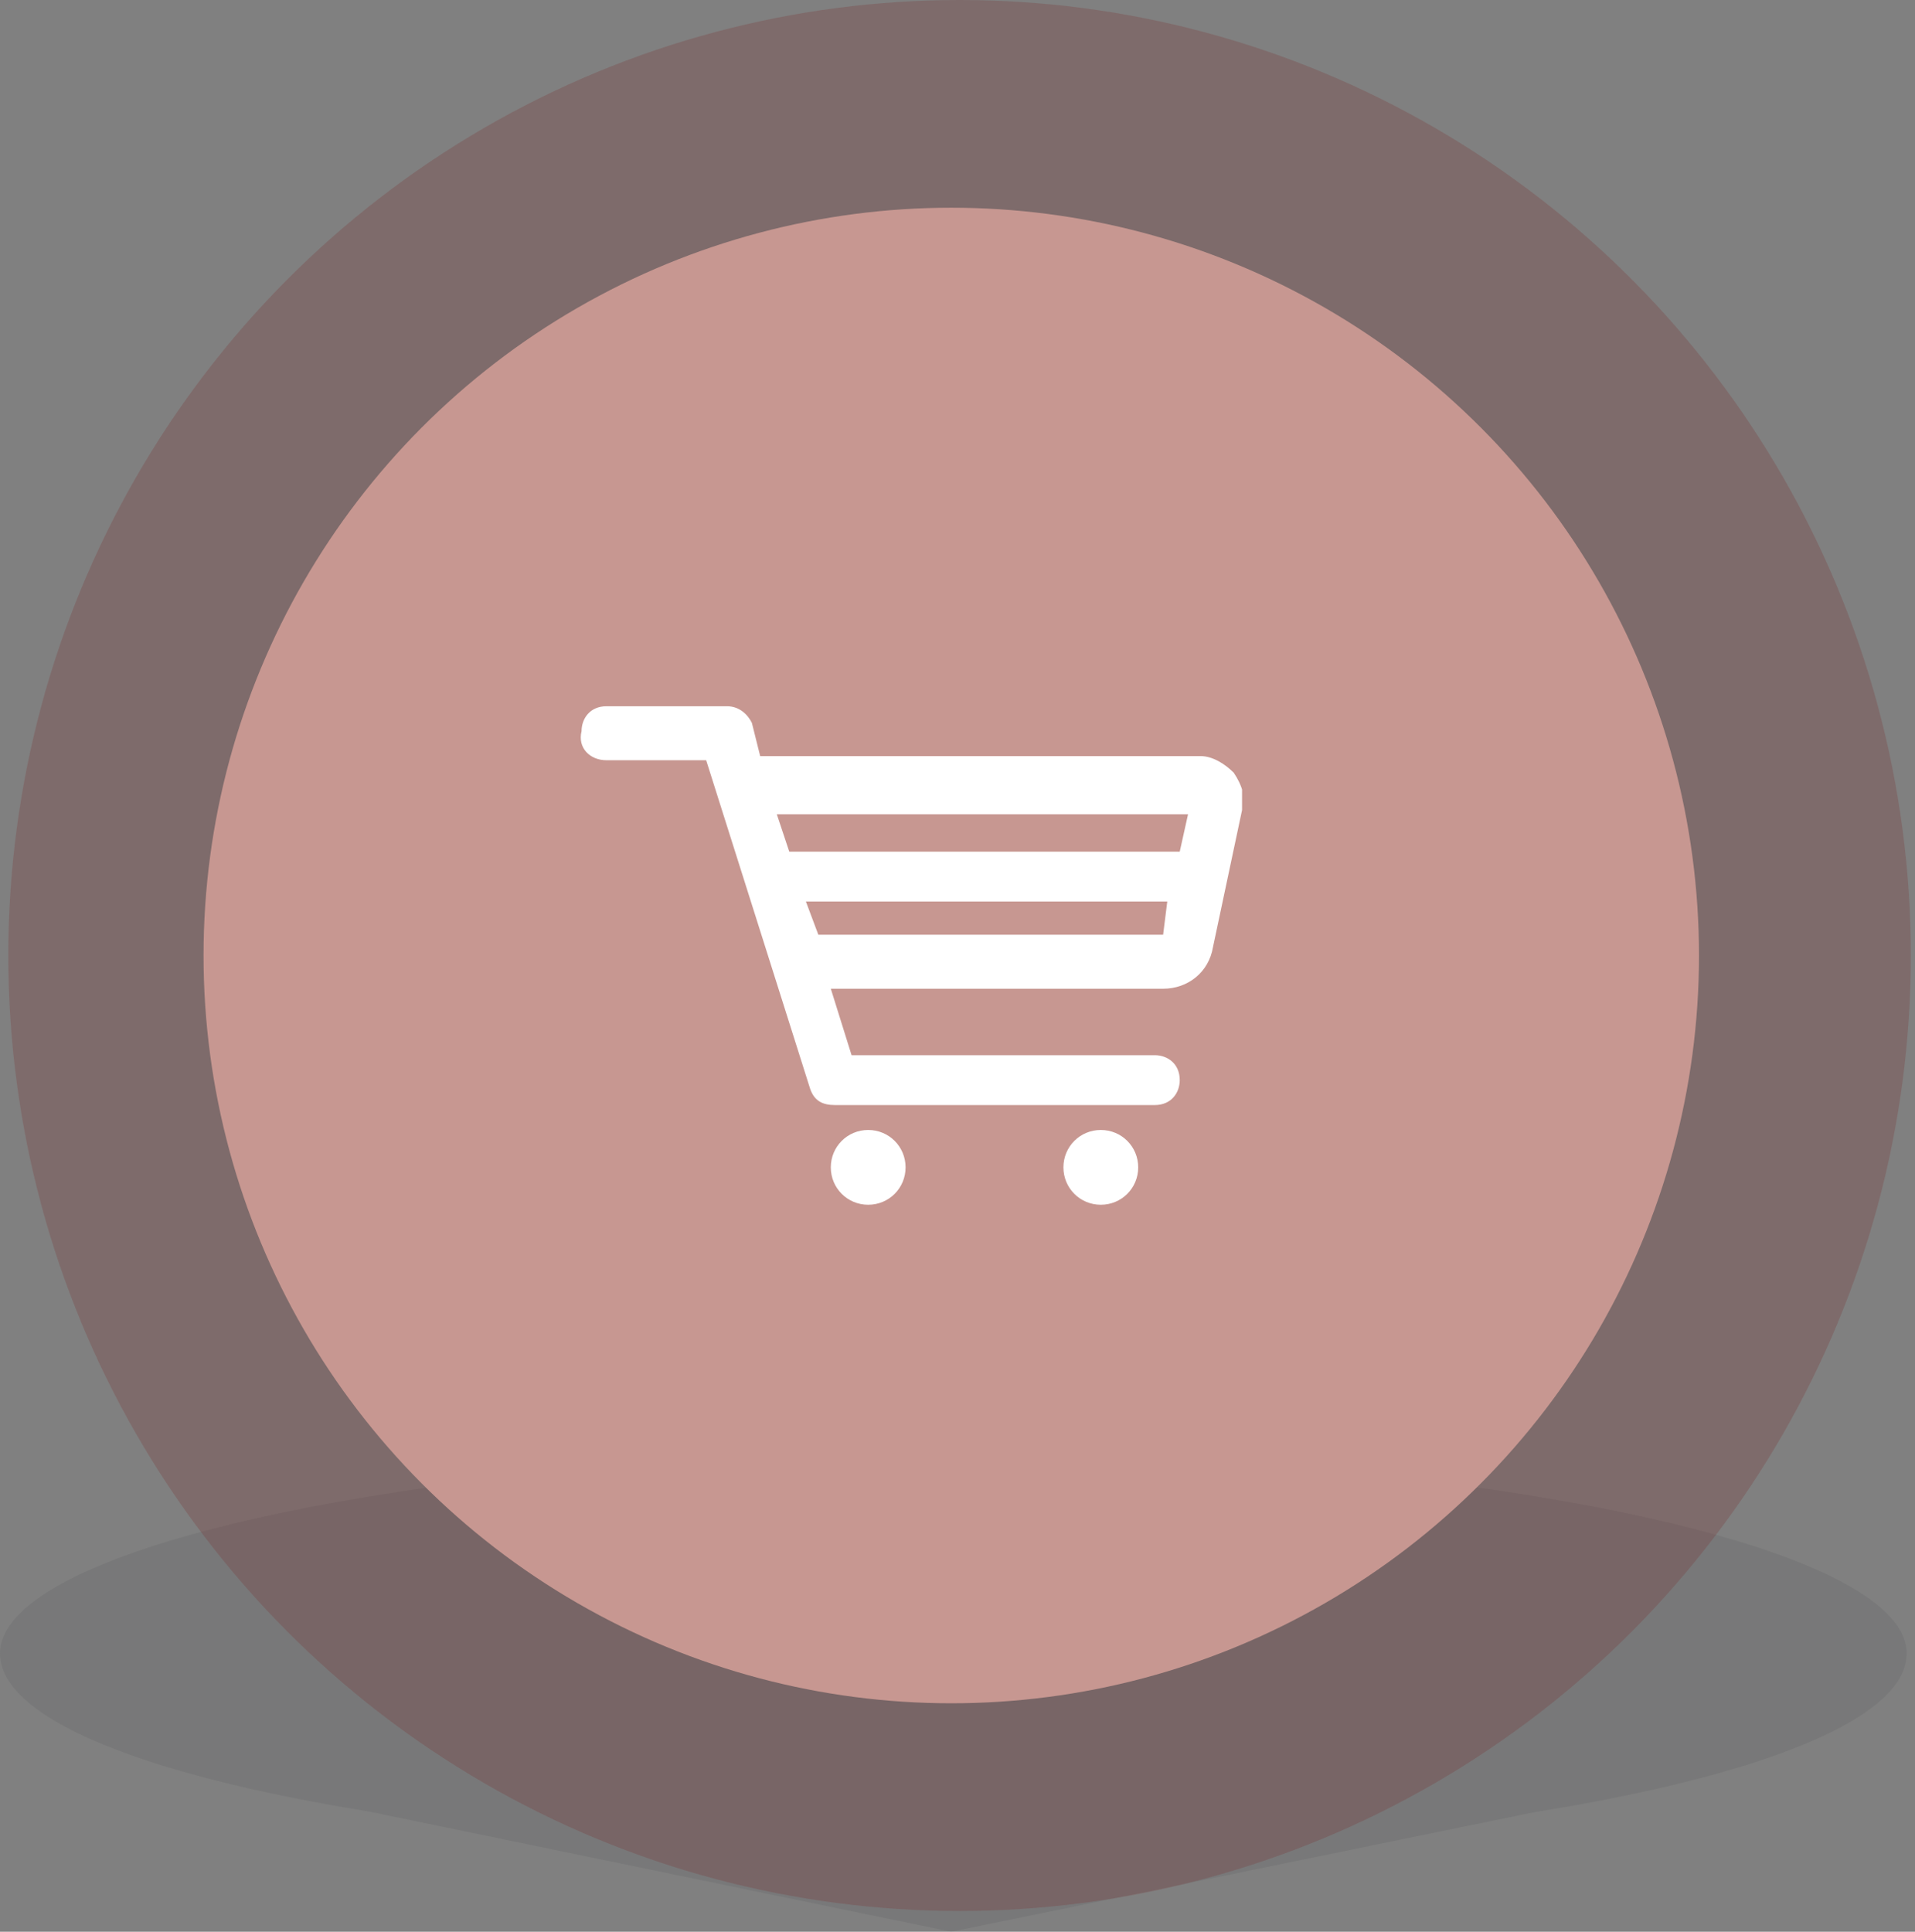<?xml version="1.0" encoding="utf-8"?>
<!-- Generator: Adobe Illustrator 26.3.1, SVG Export Plug-In . SVG Version: 6.00 Build 0)  -->
<svg version="1.1" id="Слой_1" xmlns="http://www.w3.org/2000/svg" xmlns:xlink="http://www.w3.org/1999/xlink" x="0px" y="0px"
	 width="46.1px" height="46.5px" viewBox="0 0 46.1 46.5" style="enable-background:new 0 0 46.1 46.5;" xml:space="preserve">
<rect x="0" y="0" width="46.1" height="46.5" fill="#808080" stroke="none"/>
<style type="text/css">
	.st0{opacity:0.1;}
	.st1{fill:#31353A;}
	.st2{opacity:0.2;}
	.st3{fill:#7A1B1B;}
	.st4{fill:#C79791;}
	.st5{clip-path:url(#SVGID_00000174580218772949138160000011468424072038971813_);}
	.st6{fill:#FFFFFF;}
</style>
<g class="st0">
	<path class="st1" d="M45.9,39.8c0,2.7-10.3,4.8-22.9,4.8C10.3,44.6,0,42.5,0,39.8C0,37.2,10.3,35,22.9,35
		C35.6,35,45.9,37.2,45.9,39.8z"/>
	<path class="st1" d="M22.9,46.5L7.4,43.3h31.1L22.9,46.5z"/>
</g>
<g class="st2">
	<ellipse class="st3" cx="23.1" cy="23" rx="22.9" ry="23"/>
</g>
<circle class="st4" cx="22.9" cy="23" r="18"/>
<g>
	<defs>
		<rect id="SVGID_1_" x="13.9" y="15" width="16" height="16"/>
	</defs>
	<clipPath id="SVGID_00000074435299480178512720000001606590287424626075_">
		<use xlink:href="#SVGID_1_"  style="overflow:visible;"/>
	</clipPath>
	<g style="clip-path:url(#SVGID_00000074435299480178512720000001606590287424626075_);">
		<path class="st6" d="M14.6,18.3H17l2.5,7.9c0.1,0.3,0.3,0.4,0.6,0.4h7.7c0.4,0,0.6-0.3,0.6-0.6c0-0.4-0.3-0.6-0.6-0.6h-7.3
			l-0.5-1.6H28c0.6,0,1.1-0.4,1.2-1l0.7-3.3c0.1-0.3,0-0.6-0.2-0.9c-0.2-0.2-0.5-0.4-0.8-0.4H18.3l-0.2-0.8C18,17.2,17.8,17,17.5,17
			h-2.9c-0.4,0-0.6,0.3-0.6,0.6C13.9,18,14.2,18.3,14.6,18.3z M28,22.5l-8.3,0c0,0,0,0,0,0c0,0,0,0,0,0l-0.3-0.8h8.7L28,22.5z
			 M18.7,19.6h9.9l-0.2,0.9H19h0L18.7,19.6L18.7,19.6z"/>
		<path class="st6" d="M20.9,29c0.5,0,0.9-0.4,0.9-0.9s-0.4-0.9-0.9-0.9c-0.5,0-0.9,0.4-0.9,0.9S20.4,29,20.9,29z"/>
		<path class="st6" d="M26.5,29c0.5,0,0.9-0.4,0.9-0.9s-0.4-0.9-0.9-0.9c-0.5,0-0.9,0.4-0.9,0.9S26,29,26.5,29z"/>
	</g>
</g>
</svg>
